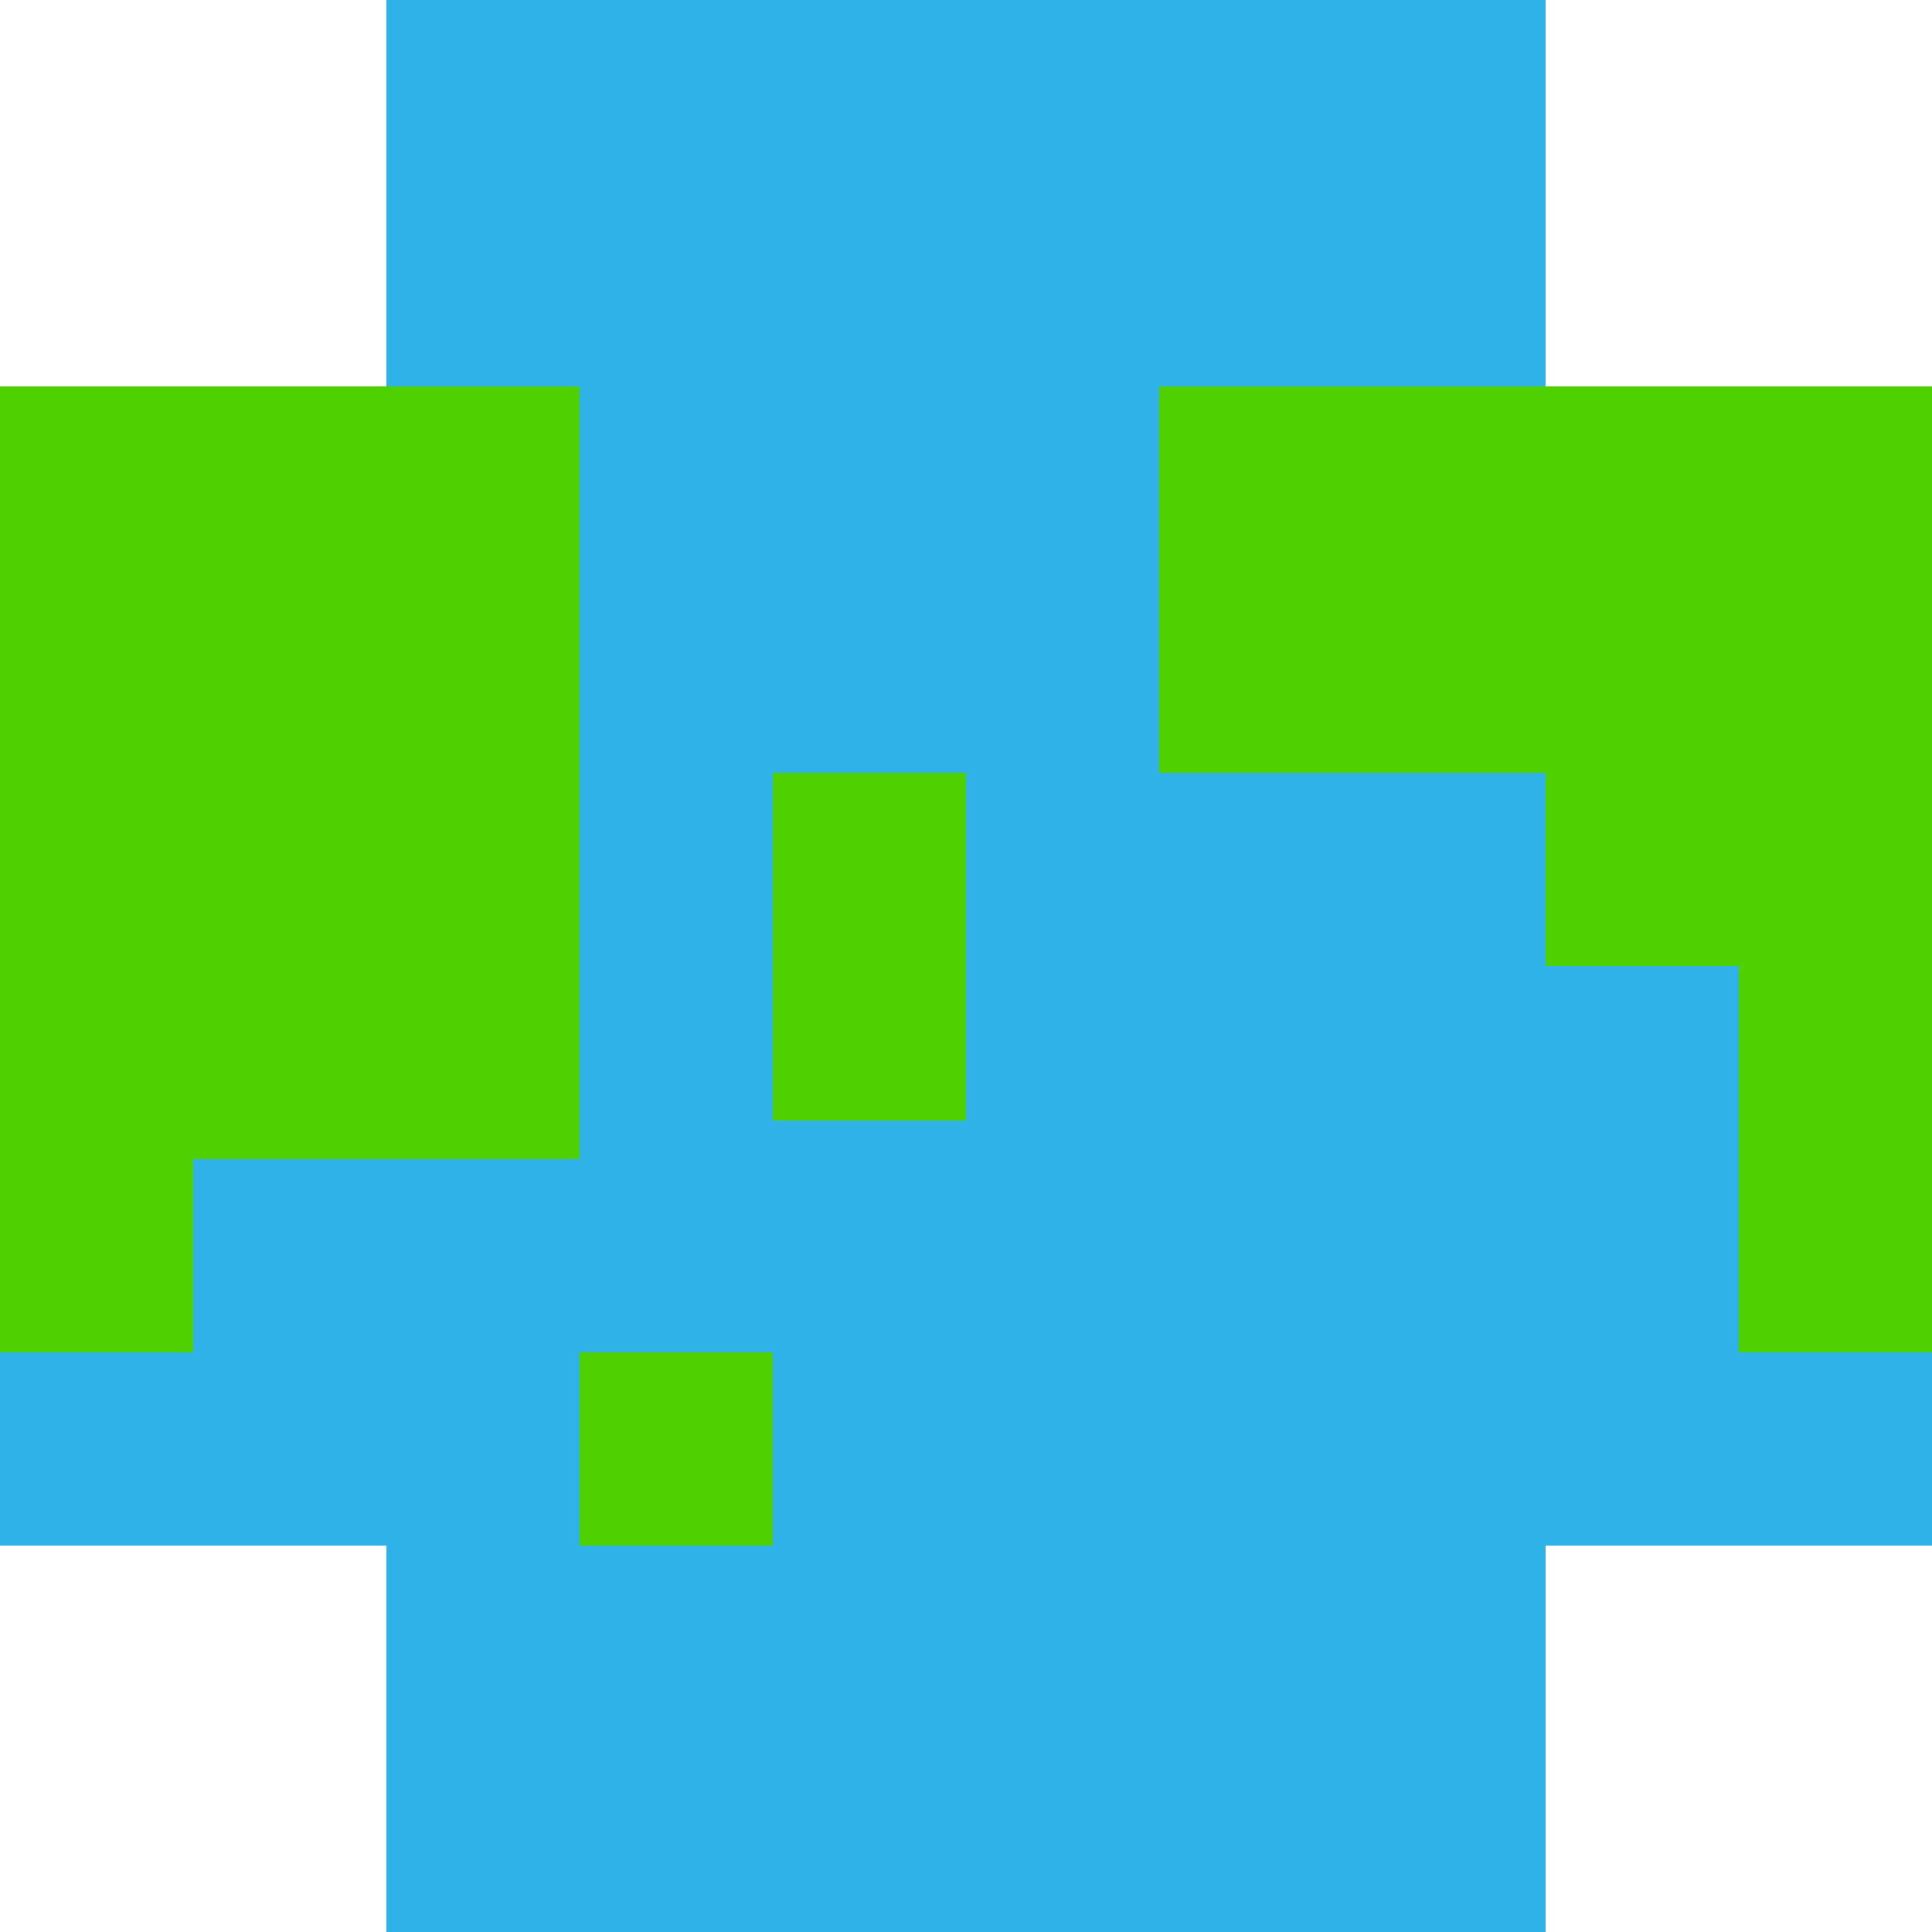 <svg width="50" height="50" viewBox="0 0 50 50" fill="none" xmlns="http://www.w3.org/2000/svg">
<path fill-rule="evenodd" clip-rule="evenodd" d="M10 0H40V10H50V40H40V50H10V40H0V10H10V0Z" fill="#2EB2E8"/>
<path fill-rule="evenodd" clip-rule="evenodd" d="M15 10H0V30V35H5V30H15V10Z" fill="#4FD000"/>
<rect x="20" y="20" width="5" height="9" fill="#4FD000"/>
<rect x="15" y="35" width="5" height="5" fill="#4FD000"/>
<path fill-rule="evenodd" clip-rule="evenodd" d="M30 10H50V20V25V35H45V25H40V20H30V10Z" fill="#4FD000"/>
</svg>
